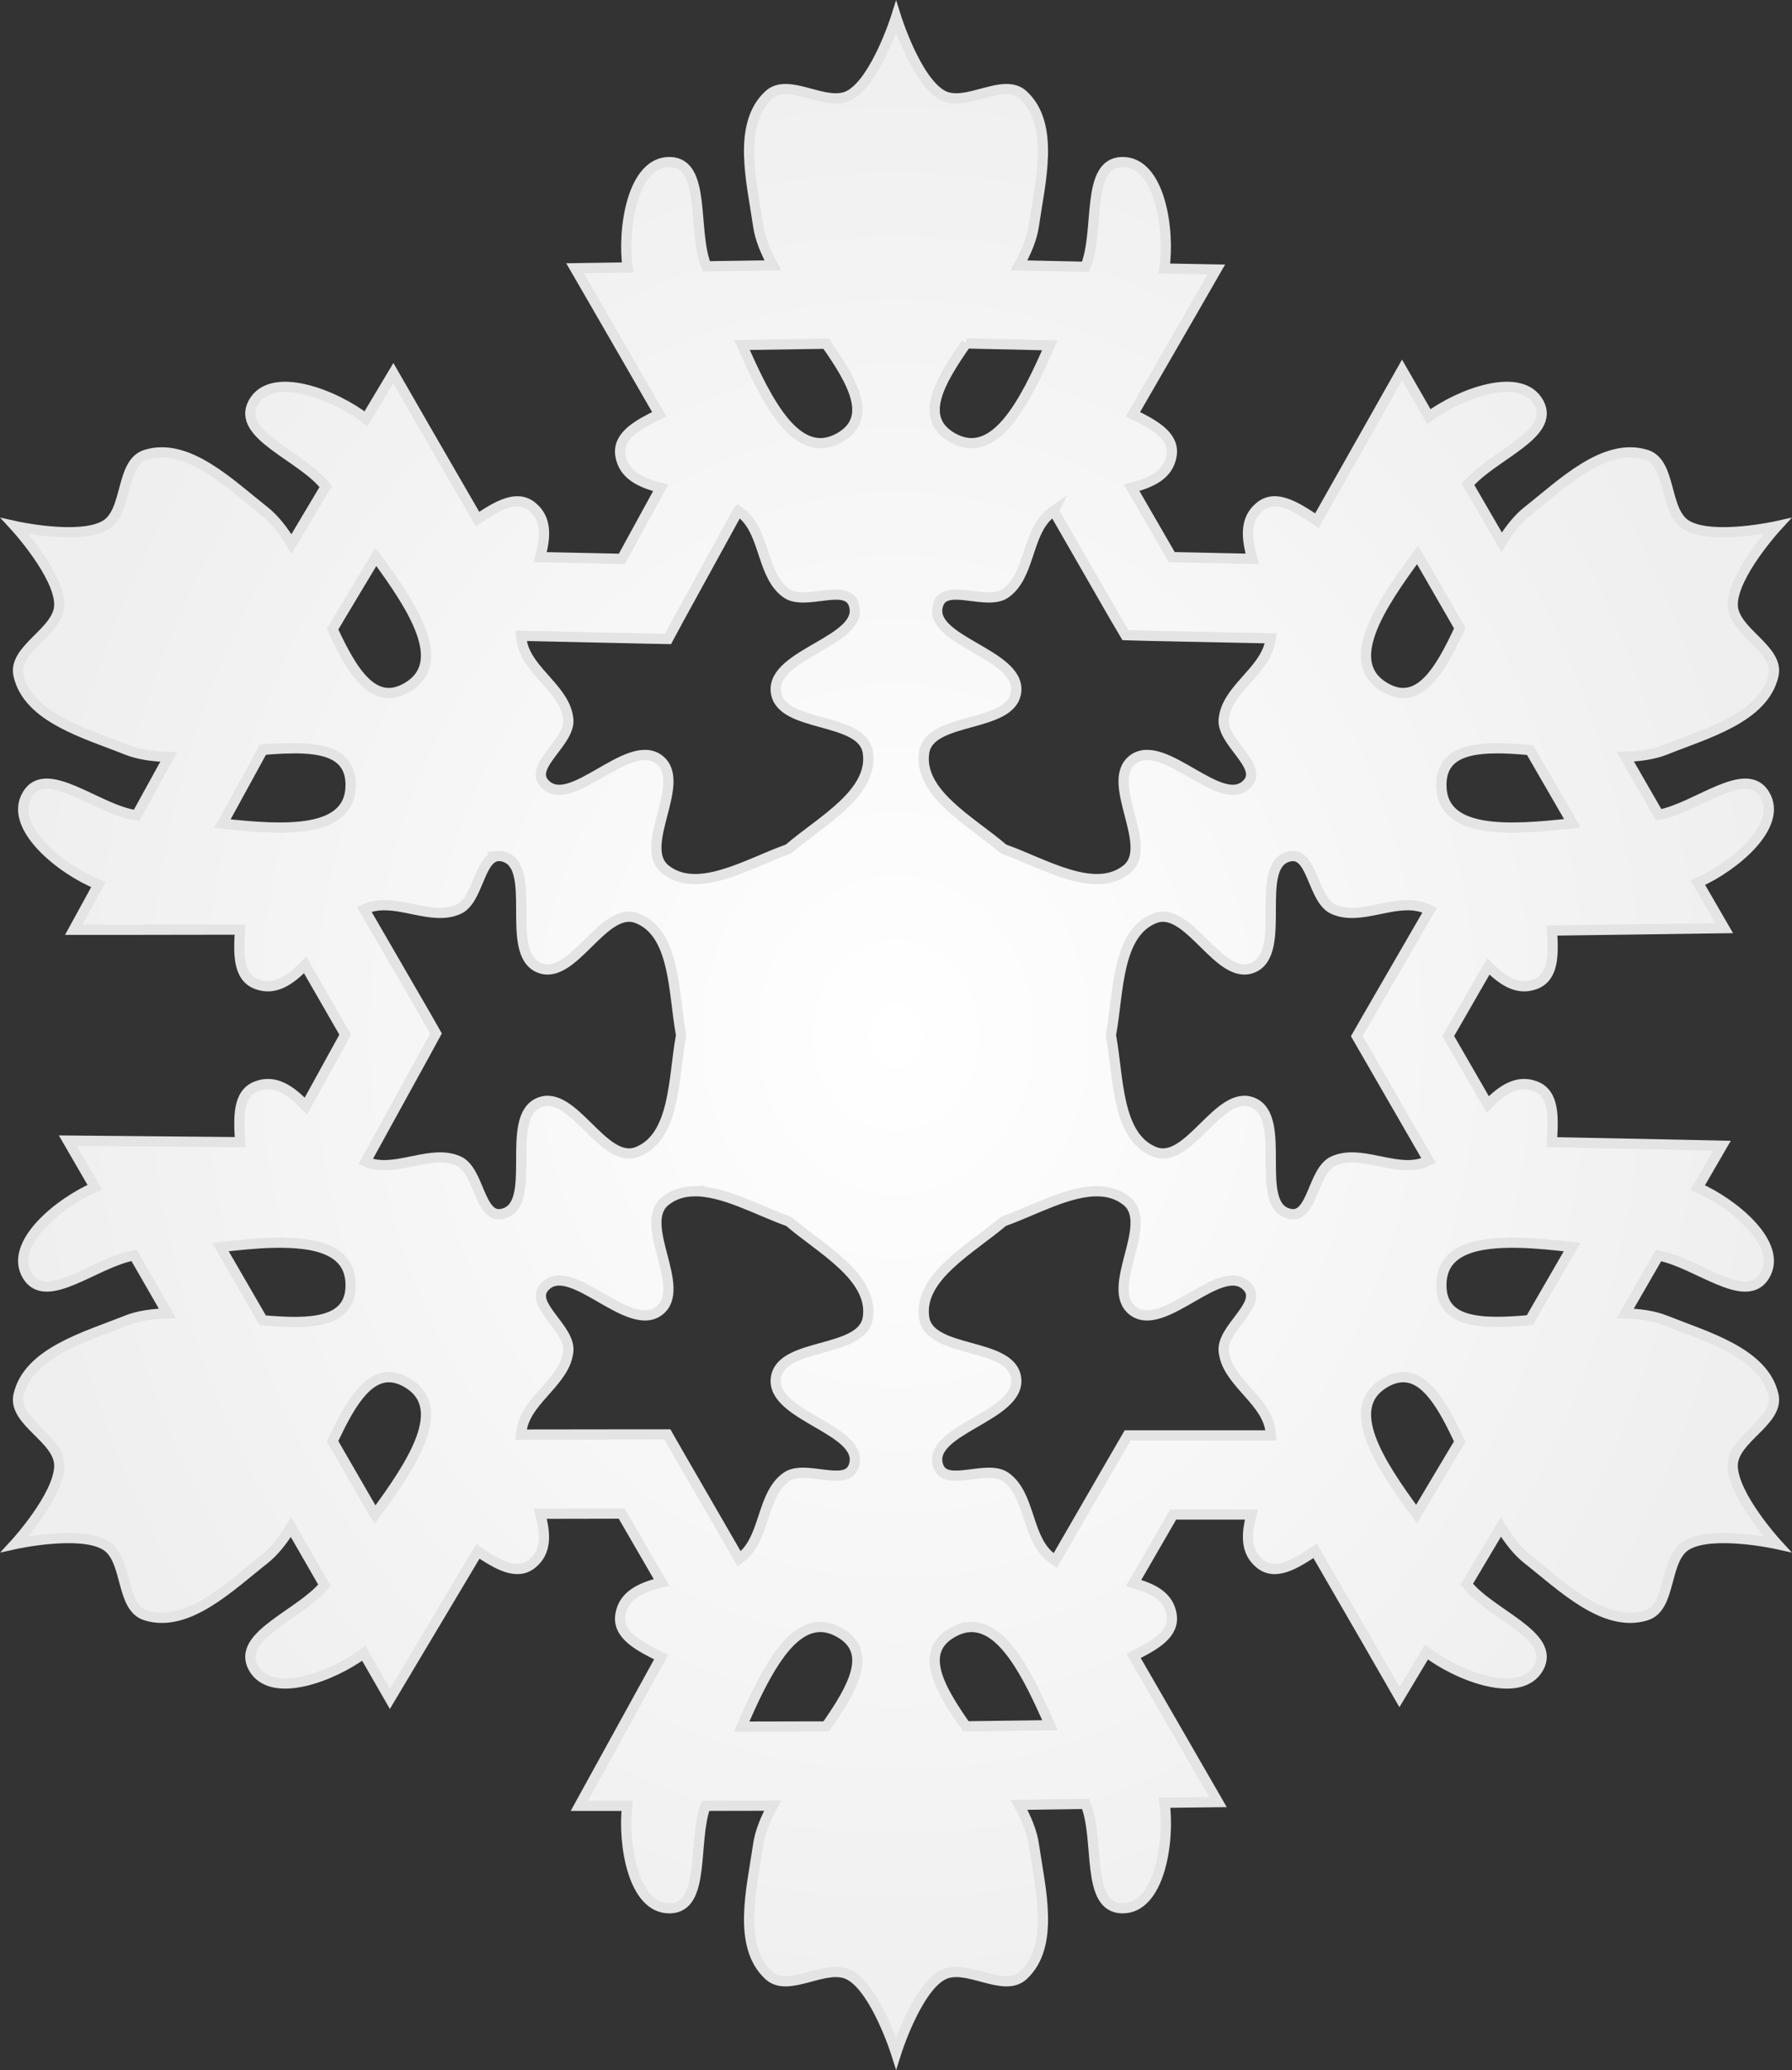 <?xml version="1.0" encoding="UTF-8" standalone="no"?>
<!-- Created with Inkscape (http://www.inkscape.org/) -->
<!-- ClipArt created by Arvin61r58 (http://openclipart.org/user-detail/Arvin61r58) -->
<svg xmlns:dc="http://purl.org/dc/elements/1.1/" xmlns:cc="http://creativecommons.org/ns#" xmlns:rdf="http://www.w3.org/1999/02/22-rdf-syntax-ns#" xmlns:svg="http://www.w3.org/2000/svg" xmlns="http://www.w3.org/2000/svg" xmlns:xlink="http://www.w3.org/1999/xlink" version="1.1" width="350.406" height="404.656" id="svg2" xml:space="preserve">
  <rect width="100%" height="100%" fill="#333333" stroke="none"/>
  <title id="title3889">Snowflake 5</title>
  <defs id="defs6">
    <linearGradient id="linearGradient3817">
      <stop id="stop3819" style="stop-color:#ffffff;stop-opacity:1" offset="0"/>
      <stop id="stop3821" style="stop-color:#efefef;stop-opacity:1" offset="1"/>
    </linearGradient>
    <radialGradient cx="173.984" cy="200.969" r="173.297" fx="173.984" fy="200.969" id="radialGradient3825" xlink:href="#linearGradient3817" gradientUnits="userSpaceOnUse" gradientTransform="matrix(1,0,0,1.154,0,-30.967)"/>
  </defs>
  <g transform="matrix(1.25,0,0,-1.25,-92.062,458.211)" id="g10">
    <g id="g12"/>
    <path d="m 174,1.969 c 0,0 -3.889,12.302 -9,15.219 -4.6,2.625 -11.982,-3.59 -15.875,0 -6.285,5.796 -3.308,17.099 -2.094,25.562 0.355,2.472 1.43,5.084 2.875,7.75 l -13,0.188 c -2.833,-7.007 0.074,-20.233 -7.125,-20.375 -7.401,-0.146 -9.319,13.205 -8.281,20.594 l -10.281,0.156 6.594,11.406 9.875,17.125 c -4.262,2.104 -8.198,4.235 -7.594,8.062 0.588,3.727 3.848,5.308 7.875,6.344 l -7.594,13.875 -15.969,-0.344 c 1.1,-3.975 1.322,-7.517 -1.594,-9.875 -2.981,-2.411 -6.749,-0.168 -10.656,2.438 L 82.25,82.969 75.688,71.562 70.344,80.5 C 64.483,75.899 51.895,70.848 48.312,77.344 44.822,83.673 57.863,87.755 62.469,93.75 l -6.688,11.219 c -1.6,-2.621 -3.328,-4.877 -5.312,-6.438 -6.719,-5.283 -15.028,-13.544 -23.188,-11 -5.057,1.577 -3.364,11.109 -7.938,13.781 -5.082,2.969 -17.656,0.156 -17.656,0.156 0,0 8.717,9.489 8.688,15.375 -0.026,5.297 -9.132,8.613 -7.969,13.781 1.877,8.338 13.191,11.384 21.125,14.562 2.345,0.94 5.178,1.331 8.25,1.406 L 25.5,158 c -7.503,-0.921 -17.622,-10.276 -21.375,-4.062 -3.847,6.369 6.868,14.812 13.781,17.562 0.04,0.016 0.085,0.016 0.125,0.031 l -4.844,8.844 13.094,0 19.438,-0.031 c -0.313,4.76 -0.409,9.261 3.219,10.656 3.559,1.369 6.561,-0.727 9.5,-3.75 l 7.844,13.625 -7.688,13.969 c -2.988,-3.108 -6.035,-5.268 -9.656,-3.875 -3.701,1.424 -3.514,6.073 -3.188,10.938 l -20.219,-0.188 -13.5,-0.125 5.281,9.125 C 10.398,233.695 0.385,241.809 4.125,248 7.797,254.079 17.553,245.279 25,244.031 l 6.531,11.344 c -2.984,0.089 -5.714,0.459 -8,1.375 -7.935,3.18 -19.249,6.254 -21.125,14.594 -1.163,5.168 7.943,8.453 7.969,13.75 0.029,5.886 -8.688,15.375 -8.688,15.375 0,0 12.574,-2.782 17.656,0.188 4.574,2.672 2.88,12.174 7.938,13.75 8.161,2.544 16.468,-5.685 23.188,-10.969 1.945,-1.529 3.645,-3.727 5.219,-6.281 L 62.219,308.5 c -4.805,5.827 -17.336,9.905 -13.906,16.125 3.495,6.337 15.565,1.69 21.594,-2.812 l 5.125,8.906 6.75,-11.312 10.438,-17.5 c 3.883,2.586 7.63,4.803 10.594,2.406 2.889,-2.336 2.668,-5.85 1.594,-9.781 l 15.938,-0.031 7.781,13.438 c -4.098,1.035 -7.436,2.57 -8.031,6.344 -0.622,3.942 3.563,6.116 7.969,8.281 l -9.688,17.594 -6.312,11.469 9.344,0 c -0.862,7.485 1.162,20.174 8.375,20.031 7.08,-0.14 4.366,-12.943 6.969,-20.031 l 13.094,-0.031 c -1.409,2.621 -2.464,5.193 -2.812,7.625 -1.215,8.463 -4.191,19.766 2.094,25.562 3.893,3.59 11.275,-2.625 15.875,0 5.111,2.917 9,15.188 9,15.188 0,0 3.857,-12.27 8.969,-15.188 4.6,-2.625 11.982,3.59 15.875,0 6.285,-5.796 3.308,-17.099 2.094,-25.562 -0.356,-2.48 -1.454,-5.105 -2.906,-7.781 L 211.062,351.25 c 2.851,7 -0.083,20.264 7.125,20.406 7.4,0.146 9.35,-13.236 8.312,-20.625 l 10.438,-0.125 -6.594,-11.438 -9.906,-17.156 c 4.203,-2.08 8.034,-4.249 7.438,-8.031 -0.566,-3.59 -3.617,-5.15 -7.438,-6.188 l 7.75,-13.406 15.312,0 c -1.035,3.866 -1.193,7.321 1.656,9.625 3.012,2.435 6.831,0.108 10.781,-2.531 l 9.938,17.188 6.562,11.406 5.281,-8.812 c 5.904,4.579 18.376,9.521 21.938,3.062 3.467,-6.287 -9.376,-10.384 -14.062,-16.312 L 292.25,297.125 c 1.58,2.57 3.296,4.776 5.25,6.312 6.719,5.283 15.028,13.513 23.188,10.969 5.057,-1.577 3.364,-11.078 7.938,-13.75 5.082,-2.969 17.656,-0.188 17.656,-0.188 0,0 -8.716,-9.489 -8.688,-15.375 0.026,-5.297 9.132,-8.582 7.969,-13.75 -1.877,-8.338 -13.191,-11.415 -21.125,-14.594 -2.249,-0.901 -4.947,-1.278 -7.875,-1.375 l 6.531,-11.312 c 7.431,1.324 17.099,9.982 20.75,3.938 3.721,-6.16 -6.183,-14.207 -13.094,-17.219 l 4.75,-8.188 -13.062,-0.281 -20.219,-0.406 c 0.326,-4.865 0.514,-9.514 -3.188,-10.938 -3.495,-1.344 -6.455,0.628 -9.344,3.562 l -7.719,-13.375 7.844,-13.625 c 2.851,2.867 5.772,4.795 9.219,3.469 3.58,-1.377 3.522,-5.78 3.219,-10.469 l 20.5,-0.281 13.188,-0.188 -5.156,-8.906 c 6.909,-3.025 16.777,-11.07 13.062,-17.219 -3.646,-6.037 -13.291,2.627 -20.719,3.969 l -6.531,-11.344 c 2.915,-0.099 5.603,-0.477 7.844,-1.375 7.934,-3.179 19.248,-6.224 21.125,-14.562 1.163,-5.168 -7.943,-8.484 -7.969,-13.781 -0.029,-5.886 8.688,-15.375 8.688,-15.375 0,0 -12.574,2.813 -17.656,-0.156 -4.574,-2.672 -2.88,-12.205 -7.938,-13.781 -8.161,-2.544 -16.468,5.716 -23.188,11 -1.896,1.491 -3.552,3.621 -5.094,6.094 l -6.562,-11.312 c 4.874,-5.765 17.22,-9.79 13.812,-15.969 -3.472,-6.296 -15.401,-1.756 -21.469,2.719 l -5.25,-9.125 -6.656,11.781 -10,17.688 c -4.076,-2.733 -8.023,-5.259 -11.125,-2.75 -3.001,2.427 -2.682,6.102 -1.5,10.219 l -15.75,-0.344 -7.844,-13.562 c 3.997,-1.036 7.228,-2.606 7.812,-6.312 0.603,-3.82 -3.31,-5.963 -7.562,-8.062 L 230.094,62.656 236.625,51.312 226.469,51.125 c 0.005,-0.031 -0.005,-0.063 0,-0.094 1.075,-7.364 -0.841,-20.866 -8.281,-20.719 -7.231,0.143 -4.26,13.486 -7.156,20.469 l -13,-0.281 c 1.449,-2.671 2.551,-5.274 2.906,-7.75 1.215,-8.463 4.191,-19.766 -2.094,-25.562 -3.893,-3.59 -11.275,2.625 -15.875,0 C 177.857,14.27 174,1.969 174,1.969 z M 187.719,65.75 190.25,65.812 204.062,66.125 c -4.997,11.45 -10.832,22.718 -19.031,18.062 -6.567,-3.728 -2.815,-10.623 2.688,-18.438 z m -27.406,0.062 c 5.475,7.785 9.172,14.658 2.625,18.375 -8.214,4.664 -14.059,-6.653 -19.062,-18.125 l 14.031,-0.219 2.406,-0.031 z M 143.125,98.469 c 0.413,0.287 0.799,0.596 1.156,0.938 4.176,3.984 3.564,11.862 8.281,15.188 3.62,2.552 11.622,-2.072 13.125,2.094 2.603,7.214 -16.22,9.651 -15.188,17.25 0.963,7.088 16.871,4.681 17.969,11.75 1.23,7.926 -9.113,13.455 -15.219,18.656 -0.182,0.155 -0.4,0.295 -0.625,0.375 -7.554,2.69 -17.503,8.871 -23.75,3.844 -5.573,-4.485 4.469,-17.059 -1.188,-21.438 -6.065,-4.695 -17.585,10.394 -22.531,4.531 -2.858,-3.388 5.15,-7.992 4.75,-12.406 -0.521,-5.748 -7.638,-9.172 -9,-14.781 -0.122,-0.504 -0.209,-1.035 -0.25,-1.562 l 24.062,0.531 4.688,0.094 2.219,-4.125 11.5,-20.938 z m 61.688,0 11.844,20.594 2.188,3.719 4.344,0.125 24.094,0.5 c -0.044,0.354 -0.135,0.719 -0.219,1.062 -1.362,5.609 -8.479,9.033 -9,14.781 -0.4,4.414 7.608,9.019 4.75,12.406 -4.946,5.863 -16.466,-9.226 -22.531,-4.531 -5.657,4.379 4.385,16.953 -1.188,21.438 -6.247,5.028 -16.196,-1.154 -23.75,-3.844 -0.225,-0.08 -0.443,-0.22 -0.625,-0.375 -6.106,-5.202 -16.449,-10.73 -15.219,-18.656 1.097,-7.069 17.006,-4.662 17.969,-11.75 1.032,-7.599 -17.791,-10.036 -15.188,-17.25 1.503,-4.166 9.505,0.458 13.125,-2.094 4.717,-3.326 4.105,-11.203 8.281,-15.188 0.352,-0.335 0.72,-0.654 1.125,-0.938 z m 71.156,8.625 7.031,12.188 1.219,2.156 c -4.019,8.686 -8.136,15.388 -14.656,11.562 -8.237,-4.833 -1.116,-15.74 6.406,-25.906 z m -203.688,0.375 c 7.417,10.058 14.26,20.759 6.125,25.531 -6.476,3.8 -10.602,-2.774 -14.594,-11.375 l 1.312,-2.219 7.156,-11.938 z M 55.625,144.906 c 6.826,-0.124 11.762,1.239 11.719,7.25 -0.068,9.405 -12.677,8.857 -25.062,7.469 l 6.688,-12.219 1.188,-2.188 c 1.9,-0.17 3.755,-0.281 5.469,-0.312 z m 235.188,0 c 2.184,-0.042 4.617,0.114 7.156,0.344 l 1.281,2.219 7,12.094 c -12.563,1.433 -25.556,2.142 -25.625,-7.406 -0.04,-5.548 4.169,-7.135 10.188,-7.25 z m -194.719,21.062 c 0.24,-0.025 0.477,-0.018 0.75,0.031 7.55,1.35 0.276,18.907 7.375,21.812 6.619,2.709 12.487,-12.272 19.156,-9.688 7.479,2.898 7.082,14.611 8.531,22.5 0.043,0.236 0.043,0.483 0,0.719 -1.449,7.889 -1.052,19.571 -8.531,22.469 -6.669,2.584 -12.537,-12.365 -19.156,-9.656 -7.099,2.905 0.175,20.431 -7.375,21.781 -4.361,0.78 -4.324,-8.452 -8.344,-10.312 -5.238,-2.424 -11.774,2.031 -17.312,0.406 -0.313,-0.092 -0.602,-0.219 -0.906,-0.344 L 81.938,204.5 84.031,200.656 81.875,196.875 70,176.375 c 0.395,-0.177 0.778,-0.317 1.188,-0.438 5.539,-1.625 12.074,2.831 17.312,0.406 3.769,-1.744 3.989,-9.994 7.594,-10.375 z m 155.406,0 c 3.967,-0.164 4.074,8.573 7.969,10.375 5.238,2.424 11.774,-2.031 17.312,-0.406 0.537,0.158 1.049,0.341 1.562,0.594 l -12.031,20.781 -2.219,3.875 2.219,3.844 L 278.125,225.5 c -0.444,0.207 -0.881,0.396 -1.344,0.531 -5.539,1.625 -12.074,-2.831 -17.312,-0.406 -4.02,1.86 -3.983,11.092 -8.344,10.312 -7.55,-1.35 -0.276,-18.876 -7.375,-21.781 -6.619,-2.709 -12.487,12.24 -19.156,9.656 -7.479,-2.898 -7.082,-14.58 -8.531,-22.469 -0.043,-0.236 -0.043,-0.483 0,-0.719 1.449,-7.889 1.052,-19.602 8.531,-22.5 6.669,-2.584 12.537,12.397 19.156,9.688 7.099,-2.905 -0.175,-20.463 7.375,-21.812 0.136,-0.024 0.247,-0.026 0.375,-0.031 z M 134.188,231.5 c 5.787,-0.259 12.772,3.733 18.438,5.75 0.225,0.08 0.443,0.189 0.625,0.344 6.106,5.202 16.449,10.73 15.219,18.656 -1.097,7.069 -17.006,4.662 -17.969,11.75 -1.032,7.599 17.791,10.067 15.188,17.281 -1.503,4.166 -9.505,-0.49 -13.125,2.062 -4.717,3.326 -4.105,11.235 -8.281,15.219 -0.304,0.29 -0.624,0.531 -0.969,0.781 l -11.812,-20.438 -2.219,-3.875 -4.469,0 -24.156,0.031 c 0.04,-0.538 0.125,-1.048 0.25,-1.562 1.362,-5.609 8.479,-9.033 9,-14.781 0.4,-4.414 -7.608,-9.019 -4.75,-12.406 4.946,-5.863 16.466,9.226 22.531,4.531 5.657,-4.379 -4.385,-16.953 1.188,-21.438 1.562,-1.257 3.383,-1.82 5.312,-1.906 z m 79.594,0 c 1.929,0.086 3.751,0.649 5.312,1.906 5.573,4.485 -4.469,17.059 1.188,21.438 6.065,4.695 17.585,-10.394 22.531,-4.531 2.858,3.388 -5.15,7.992 -4.75,12.406 0.521,5.748 7.638,9.172 9,14.781 0.137,0.564 0.215,1.126 0.25,1.719 l -23.594,0 -4.438,0 -2.25,3.875 -11.906,20.594 c -0.524,-0.34 -0.997,-0.704 -1.438,-1.125 -4.176,-3.984 -3.564,-11.893 -8.281,-15.219 -3.62,-2.552 -11.622,2.104 -13.125,-2.062 -2.603,-7.214 16.22,-9.682 15.188,-17.281 -0.963,-7.088 -16.871,-4.681 -17.969,-11.75 -1.23,-7.926 9.113,-13.455 15.219,-18.656 0.182,-0.155 0.4,-0.264 0.625,-0.344 5.666,-2.017 12.65,-6.009 18.438,-5.75 z m -161.75,10.062 c 8.49,-0.213 15.263,1.333 15.312,8.219 0.054,7.52 -7.722,7.784 -17.188,6.938 L 48.875,254.5 l -7,-12.094 c 3.452,-0.392 6.923,-0.763 10.156,-0.844 z m 243.906,0 c 3.262,0.082 6.768,0.447 10.25,0.844 l -6.938,12 -1.312,2.281 c -9.522,0.858 -17.367,0.647 -17.312,-6.906 0.05,-6.886 6.823,-8.431 15.312,-8.219 z m -220.875,26.281 c 1.049,0.046 2.147,0.392 3.344,1.094 8.203,4.813 1.175,15.651 -6.312,25.781 L 65.125,282.656 63.812,280.375 c 3.262,-7.033 6.612,-12.735 11.25,-12.531 z m 197.875,0 c 4.66,-0.204 8.005,5.545 11.281,12.625 l -1.25,2.062 -7.188,12.062 c -7.453,-10.094 -14.388,-20.864 -6.219,-25.656 1.197,-0.702 2.326,-1.048 3.375,-1.094 z M 158.656,316.688 c 1.349,-0.117 2.784,0.212 4.281,1.062 6.546,3.717 2.849,10.591 -2.625,18.375 l -2.562,0 -13.969,0.031 c 4.12,-9.472 8.766,-18.94 14.875,-19.469 z m 29.625,0 c 6.556,-0.507 11.493,9.284 15.812,19.188 l -13.875,0.188 -2.562,0.031 c -5.466,-7.775 -9.166,-14.63 -2.625,-18.344 1.123,-0.638 2.212,-0.982 3.25,-1.062 z" transform="matrix(0.8,0,0,-0.8,74.625,365.469)" id="path28" style="fill:url(#radialGradient3825);fill-opacity:1;stroke:#e4e4e4;stroke-width:2;stroke-linecap:round;stroke-linejoin:miter;stroke-miterlimit:10;stroke-opacity:1;stroke-dasharray:none"/>
  </g>
</svg>
